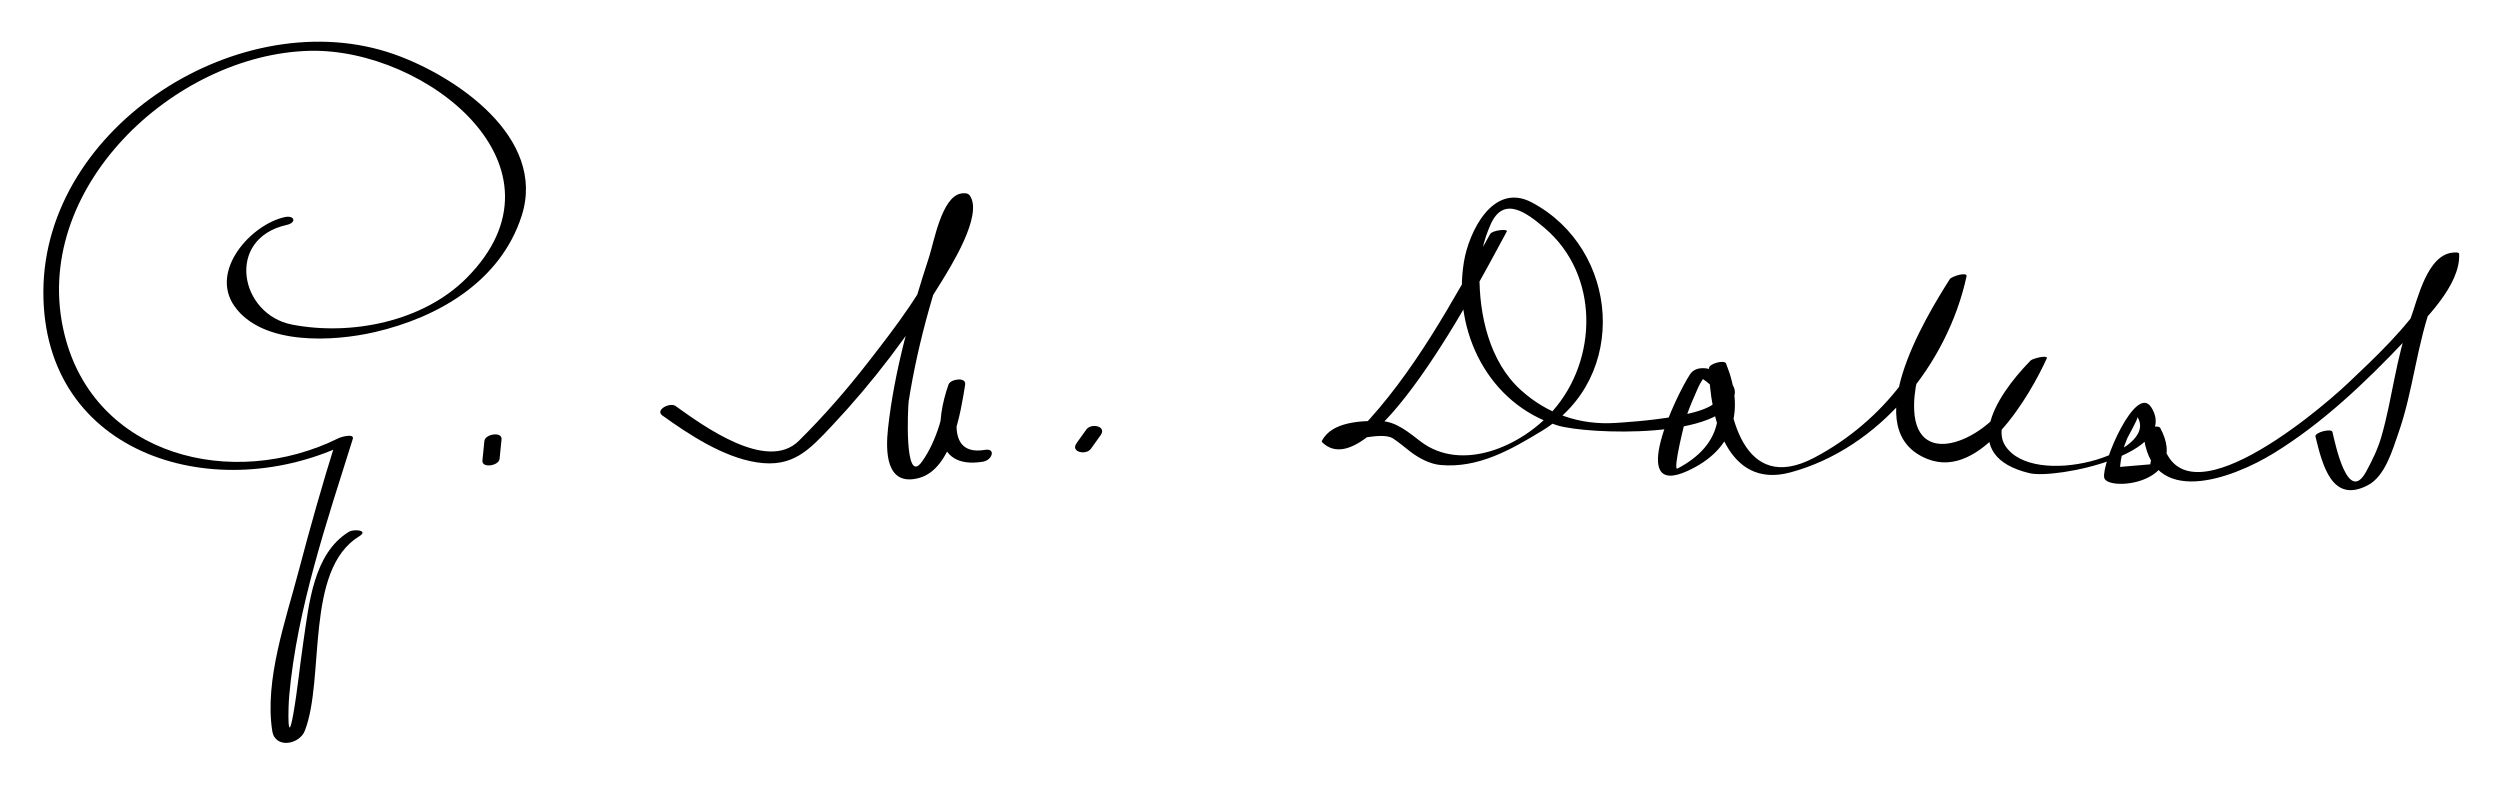 <?xml version="1.0" encoding="UTF-8"?>
<svg version="1.1" xmlns="http://www.w3.org/2000/svg" width="213" height="68" >
<path d="M24.245,18.501c-2.863,0.638-6.393,4.552-4.276,7.575c2.377,3.396,8.468,3.031,11.974,2.216 c5.416-1.26,10.702-4.324,12.499-9.893c2.161-6.697-5.65-11.945-10.864-13.778C20.631,0.068,3.75,10.676,3.695,24.831 C3.641,38.92,18.596,43.251,29.776,37.688c-0.388-0.029-0.776-0.06-1.165-0.09c-1.155,3.685-2.207,7.402-3.188,11.137 c-1.084,4.125-2.897,9.214-2.228,13.542c0.238,1.538,2.319,1.168,2.778-0.021c1.73-4.484-0.033-13.72,4.636-16.567 c0.835-0.509-0.448-0.644-0.885-0.377c-3.028,1.847-3.4,6.169-3.874,9.342c-0.307,2.058-0.499,4.128-0.861,6.178 c-0.514,2.903-0.445-0.48-0.346-1.583c0.662-7.366,3.208-14.816,5.413-21.847c0.161-0.513-1.021-0.162-1.165-0.09 C19.835,41.816,8.04,38.874,5.49,28.478C2.462,16.136,14.852,4.604,26.397,4.33c9.902-0.234,22.771,9.907,13.347,19.367 c-3.706,3.72-9.842,4.927-14.853,3.96c-4.489-0.866-5.704-7.324-0.469-8.492C25.301,18.97,25.11,18.308,24.245,18.501 L24.245,18.501z"/>
<path d="M41.27,37.568c-0.055,0.556-0.111,1.111-0.167,1.666c-0.069,0.69,1.402,0.454,1.461-0.137 c0.055-0.556,0.111-1.111,0.167-1.666C42.799,36.741,41.329,36.978,41.27,37.568L41.27,37.568z"/>
<path d="M56.438,35.403c2.293,1.643,5.176,3.541,8.019,3.987c3.091,0.485,4.473-1.036,6.475-3.168 c3.477-3.702,6.601-7.812,9.237-12.15c0.766-1.261,3.634-5.748,2.454-7.419c-0.169-0.239-0.547-0.208-0.791-0.156 c-1.607,0.345-2.266,4.14-2.657,5.343c-1.547,4.757-2.965,9.665-3.515,14.651c-0.214,1.943-0.199,4.995,2.635,4.235 c2.812-0.753,3.562-5.608,3.937-7.957c0.108-0.676-1.253-0.485-1.42-0.005c-1.072,3.08-1.415,7.294,2.95,6.57 c0.767-0.128,1.129-1.167,0.145-1.004c-3.533,0.586-2.306-3.74-1.717-5.43c-0.473-0.002-0.947-0.004-1.42-0.005 c-0.355,2.221-0.896,4.58-2.217,6.436c-1.546,2.174-1.192-4.771-1.134-5.14c0.821-5.22,2.366-10.504,4.278-15.424 c0.191-0.492,0.405-0.975,0.657-1.438c-0.791-0.199-1.152-0.011-1.083,0.566c-0.095,1.108-0.548,2.154-0.972,3.168 c-1.48,3.541-3.963,6.742-6.293,9.746c-1.837,2.367-3.817,4.646-5.949,6.753c-2.721,2.688-8.19-1.317-10.492-2.967 C57.072,34.245,55.782,34.934,56.438,35.403L56.438,35.403z"/>
<path d="M92.946,38.236c0.277-0.39,0.555-0.778,0.833-1.167c0.542-0.761-0.814-1.047-1.225-0.473 c-0.277,0.39-0.555,0.778-0.833,1.167C91.179,38.524,92.536,38.811,92.946,38.236L92.946,38.236z"/>
<path d="M126.951,19.957c-3.192,5.727-6.543,11.927-11.113,16.67c-1.421,1.475,1.73-0.005,2.864,0.739 c0.511,0.335,0.98,0.751,1.467,1.121c0.71,0.54,1.65,1.048,2.553,1.131c3.213,0.297,6.008-1.299,8.67-2.921 c7.433-4.53,6.593-15.476-0.876-19.447c-3.343-1.778-5.381,2.566-5.789,5.053c-0.978,5.961,2.105,12.112,7.96,13.94 c2.448,0.765,14.468,1.253,15.113-2.68c0.226-1.377-2.89-3.075-3.813-1.665c-1.196,1.824-5.367,10.576-0.224,8.234 c4.023-1.831,4.897-5.179,3.296-9.161c-0.14-0.347-1.454,0.021-1.449,0.389c0.052,4.158,1.53,10.335,6.909,8.896 c7.6-2.032,13.41-9.224,15.031-16.714c0.089-0.413-1.27-0.006-1.432,0.248c-2.201,3.467-7.918,12.948-1.881,15.324 c4.58,1.803,8.745-5.5,10.146-8.572c0.155-0.341-1.207,0.001-1.373,0.172c-3.144,3.214-6.129,8.154-0.095,9.601 c2.225,0.534,12.844-1.63,10.384-5.594c-1.312-2.112-4.253,4.766-4.022,5.974c0.231,1.213,7.325,0.549,4.782-4.223 c-0.175-0.328-1.48,0.015-1.449,0.389c0.552,6.553,7.556,3.932,11.099,1.76c4.146-2.541,7.818-6.037,11.144-9.549 c1.663-1.756,4.812-4.764,4.665-7.451c-0.008-0.14-0.346-0.111-0.414-0.109c-2.325,0.084-3.125,4.054-3.737,5.669 c-1.229,3.242-1.516,6.686-2.464,9.997c-0.304,1.063-0.781,2.041-1.308,3.007c-1.582,2.905-2.679-2.596-2.868-3.378 c-0.083-0.339-1.535,0.034-1.449,0.389c0.617,2.537,1.439,5.715,4.452,4.152c1.484-0.769,2.105-3.003,2.604-4.418 c1.301-3.692,1.563-7.624,2.969-11.329c0.298-0.75,0.626-1.486,0.983-2.209c0.697-0.93,0.586-1.074-0.334-0.434 c-0.175,0.85-0.77,1.641-1.232,2.349c-1.79,2.736-4.288,5.087-6.648,7.319c-2.946,2.785-15.239,13.031-16.012,3.847 c-0.483,0.13-0.966,0.259-1.449,0.389c0.632,0.789,0.829,1.688,0.591,2.7c-0.858,0.072-1.717,0.146-2.575,0.218 c0.074-0.842,0.277-1.648,0.608-2.421c0.051-0.141,0.955-1.703,0.876-1.83c1.905,3.069-8.866,6.212-11.272,2.433 c-1.365-2.143,2.182-6.006,3.487-7.342c-0.457,0.058-0.915,0.114-1.373,0.172c-0.533,1.172-1.181,2.281-1.862,3.372 c-2.138,3.424-8.125,6.022-8.01,0.282c0.074-3.729,2.518-7.828,4.471-10.902c-0.478,0.083-0.954,0.165-1.432,0.248 c-1.407,6.506-5.646,12.098-11.554,15.208c-6.099,3.21-7.455-3.935-7.506-8.026c-0.483,0.13-0.966,0.259-1.449,0.389 c1.481,3.682,1.051,6.585-2.688,8.558c-0.449,0.237,0.67-4.201,0.785-4.527c0.281-0.801,0.622-1.578,0.965-2.354 c0.499-1.131,0.89-0.817-0.335-1.064c0.699,0.141,1.49,0.827,1.873,1.39c1.442,2.118-7.813,2.618-8.565,2.668 c-3.053,0.199-5.821-0.771-8.065-2.796c-2.679-2.416-3.564-6.405-3.53-9.856c0.015-1.476,0.353-2.919,0.95-4.261 c1.118-2.511,3.109-0.963,4.597,0.299c4.699,3.983,4.551,11.229,0.695,15.593c-2.675,3.026-7.765,5.256-11.252,2.603 c-0.976-0.742-2.081-1.71-3.394-1.742c-1.594-0.039-4.186,0.029-5.02,1.692c-0.023,0.051-0.012,0.093,0.034,0.126 c4.345,4.233,14.311-15.445,15.723-17.979C128.502,19.492,127.158,19.586,126.951,19.957L126.951,19.957z"/>
</svg>